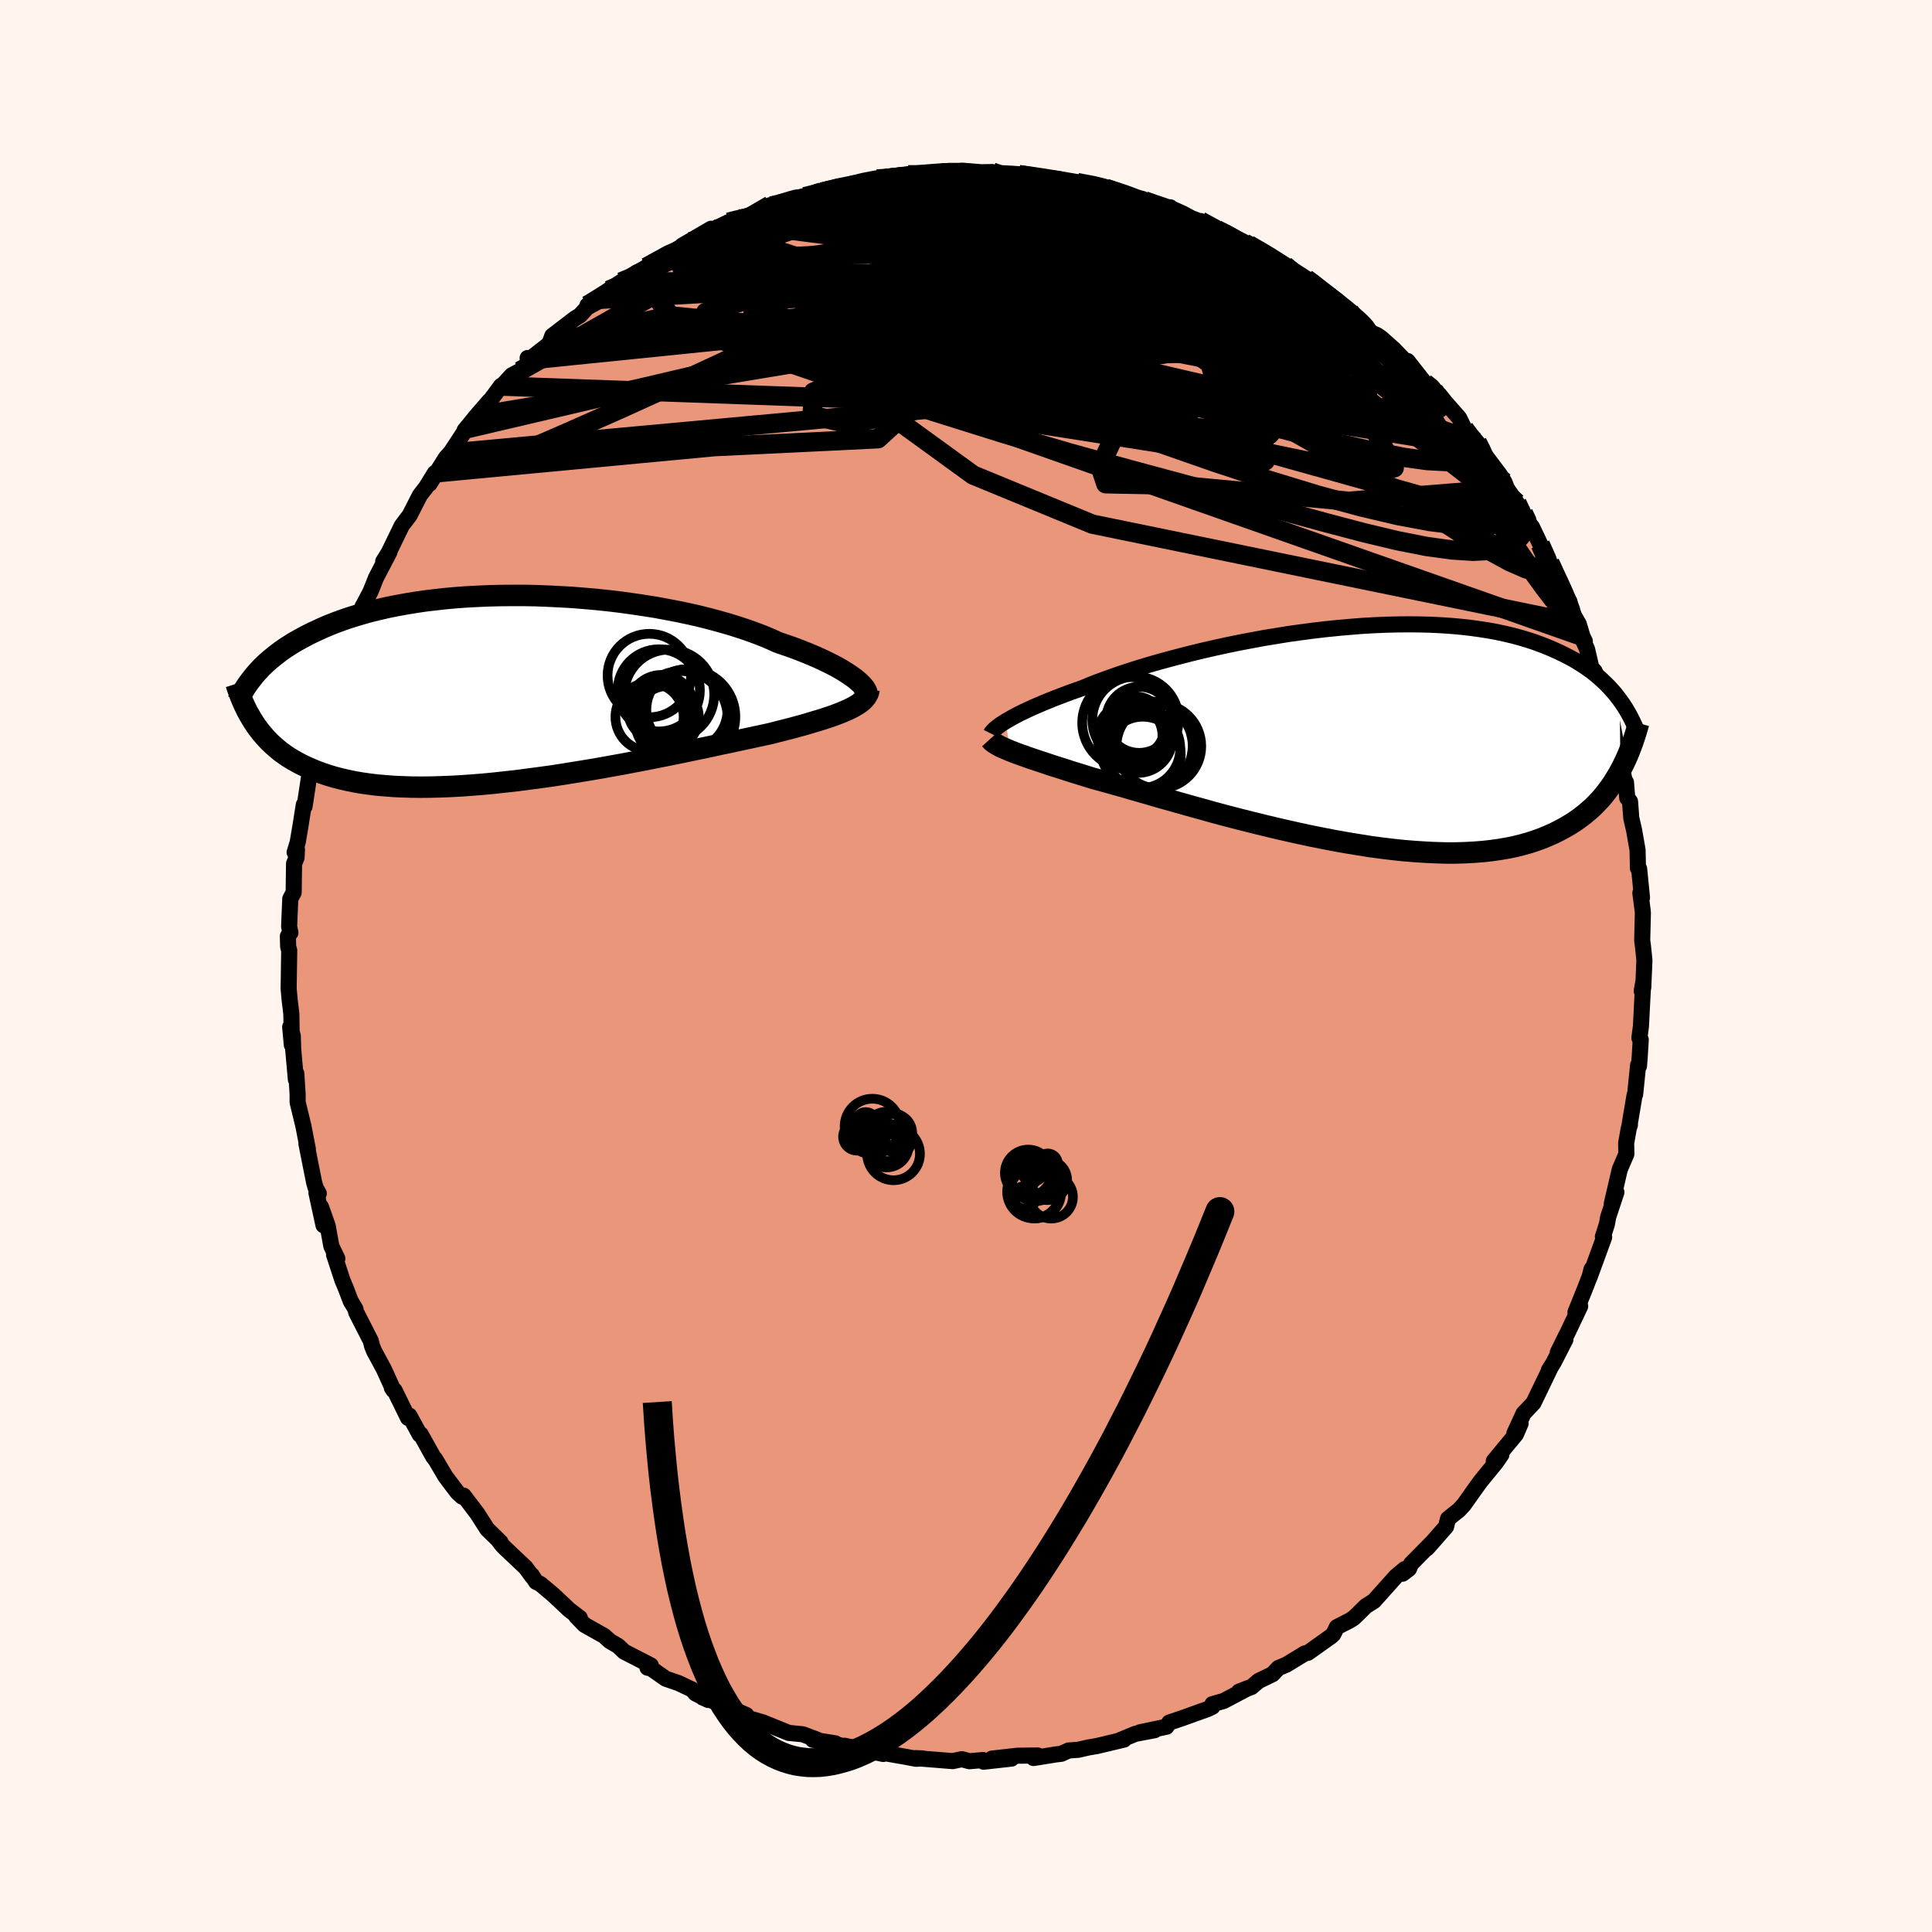 
  <svg viewBox="-100 -100 200 200" xmlns="http://www.w3.org/2000/svg" width="500" height="500" id="face-svg">
    <defs>
      <clipPath id="leftEyeClipPath">
        <polyline points="35.85,-1.04 35.54,-1.26 35.21,-1.49 34.84,-1.73 34.43,-1.98 33.99,-2.23 33.52,-2.48 33.02,-2.73 32.48,-2.99 31.91,-3.25 31.31,-3.51 30.67,-3.77 30.01,-4.03 29.32,-4.29 28.59,-4.54 27.84,-4.8 27.14,-5.12 26.38,-5.44 25.57,-5.75 24.71,-6.06 23.81,-6.36 22.86,-6.66 21.87,-6.94 20.84,-7.22 19.77,-7.49 18.67,-7.74 17.54,-7.98 16.38,-8.2 15.2,-8.42 13.99,-8.61 12.77,-8.79 11.54,-8.96 10.29,-9.11 9.04,-9.24 7.78,-9.35 6.52,-9.45 5.26,-9.52 4.01,-9.58 2.77,-9.63 1.54,-9.65 0.32,-9.65 -0.88,-9.64 -2.07,-9.61 -3.23,-9.56 -4.37,-9.5 -5.48,-9.42 -6.57,-9.32 -7.63,-9.2 -8.66,-9.08 -9.67,-8.93 -10.64,-8.77 -11.57,-8.6 -12.48,-8.42 -13.35,-8.22 -14.19,-8.02 -14.99,-7.8 -15.77,-7.57 -16.51,-7.34 -17.21,-7.1 -17.89,-6.85 -18.53,-6.6 -19.15,-6.34 -19.74,-6.07 -20.3,-5.81 -20.84,-5.54 -21.35,-5.27 -21.84,-5 -22.31,-4.73 -22.75,-4.45 -23.17,-4.18 -23.57,-3.9 -23.95,-3.61 -24.31,-3.33 -24.65,-3.05 -24.98,-2.77 -25.28,-2.49 -25.57,-2.21 -25.83,-1.93 -26.09,-1.65 -26.33,-1.37 -26.42,3.44 -26.18,3.81 -25.92,4.17 -25.64,4.53 -25.35,4.87 -25.05,5.21 -24.73,5.54 -24.38,5.87 -24.02,6.18 -23.65,6.49 -23.25,6.78 -22.83,7.07 -22.39,7.34 -21.93,7.6 -21.44,7.86 -20.94,8.1 -20.41,8.33 -19.86,8.56 -19.28,8.77 -18.68,8.97 -18.05,9.16 -17.39,9.33 -16.7,9.49 -15.97,9.64 -15.22,9.77 -14.44,9.88 -13.62,9.98 -12.77,10.05 -11.89,10.12 -10.98,10.16 -10.04,10.19 -9.06,10.2 -8.06,10.19 -7.03,10.16 -5.97,10.12 -4.89,10.06 -3.78,9.98 -2.64,9.89 -1.49,9.78 -0.32,9.65 0.87,9.52 2.07,9.36 3.28,9.2 4.51,9.03 5.74,8.84 6.97,8.64 8.2,8.44 9.44,8.23 10.66,8.01 11.88,7.79 13.09,7.56 14.28,7.33 15.45,7.1 16.61,6.87 17.74,6.64 18.84,6.41 19.91,6.19 20.95,5.97 21.95,5.75 22.92,5.55 23.84,5.35 24.72,5.16 25.56,4.98 26.35,4.81 27.09,4.65 27.86,4.45 28.61,4.26 29.32,4.08 30.01,3.89 30.67,3.71 31.3,3.52 31.9,3.34 32.47,3.17 33.01,2.99 33.52,2.82 34,2.64 34.44,2.47 34.86,2.29 35.24,2.12 35.58,1.95" />
      </clipPath>
      <clipPath id="rightEyeClipPath">
        <polyline points="-36.12,-1.5 -35.81,-1.68 -35.48,-1.87 -35.11,-2.07 -34.71,-2.28 -34.28,-2.49 -33.81,-2.71 -33.31,-2.94 -32.78,-3.17 -32.22,-3.41 -31.63,-3.65 -31.01,-3.9 -30.35,-4.15 -29.67,-4.41 -28.95,-4.67 -28.21,-4.93 -27.53,-5.21 -26.81,-5.5 -26.03,-5.79 -25.19,-6.09 -24.31,-6.4 -23.37,-6.71 -22.39,-7.02 -21.37,-7.33 -20.3,-7.64 -19.2,-7.94 -18.06,-8.24 -16.89,-8.54 -15.69,-8.83 -14.47,-9.11 -13.23,-9.38 -11.97,-9.64 -10.7,-9.88 -9.42,-10.12 -8.13,-10.33 -6.84,-10.54 -5.54,-10.72 -4.25,-10.89 -2.97,-11.04 -1.7,-11.17 -0.44,-11.28 0.81,-11.38 2.04,-11.45 3.24,-11.5 4.43,-11.53 5.59,-11.54 6.73,-11.53 7.83,-11.5 8.91,-11.45 9.95,-11.38 10.97,-11.29 11.95,-11.18 12.9,-11.05 13.81,-10.91 14.69,-10.75 15.53,-10.57 16.34,-10.38 17.12,-10.17 17.86,-9.95 18.57,-9.72 19.25,-9.47 19.9,-9.22 20.51,-8.96 21.11,-8.69 21.67,-8.42 22.21,-8.14 22.73,-7.86 23.22,-7.56 23.68,-7.27 24.13,-6.96 24.55,-6.66 24.95,-6.34 25.33,-6.02 25.68,-5.7 26.02,-5.38 26.34,-5.05 26.64,-4.72 26.93,-4.39 27.19,-4.06 27.44,-3.73 27.52,3.57 27.26,4.03 26.99,4.48 26.71,4.93 26.4,5.37 26.08,5.8 25.75,6.22 25.39,6.63 25.01,7.03 24.62,7.42 24.2,7.79 23.76,8.16 23.3,8.51 22.82,8.85 22.32,9.17 21.79,9.48 21.24,9.78 20.67,10.07 20.06,10.34 19.44,10.6 18.78,10.84 18.09,11.07 17.37,11.27 16.62,11.46 15.84,11.62 15.02,11.76 14.17,11.88 13.29,11.98 12.38,12.05 11.44,12.1 10.46,12.13 9.45,12.13 8.41,12.1 7.35,12.05 6.25,11.98 5.14,11.89 3.99,11.77 2.83,11.63 1.64,11.47 0.44,11.28 -0.78,11.08 -2.02,10.86 -3.26,10.62 -4.51,10.37 -5.77,10.1 -7.02,9.82 -8.28,9.53 -9.53,9.23 -10.78,8.92 -12.01,8.61 -13.24,8.29 -14.44,7.97 -15.62,7.64 -16.78,7.32 -17.92,7 -19.02,6.69 -20.09,6.39 -21.12,6.09 -22.12,5.8 -23.07,5.53 -23.99,5.26 -24.85,5.02 -25.67,4.79 -26.44,4.58 -27.16,4.38 -27.92,4.14 -28.67,3.91 -29.38,3.69 -30.06,3.47 -30.72,3.26 -31.35,3.06 -31.95,2.86 -32.52,2.67 -33.06,2.49 -33.57,2.32 -34.05,2.15 -34.5,1.99 -34.92,1.84 -35.31,1.69 -35.67,1.55" />
      </clipPath>
      <filter id="fuzzy">
        <feTurbulence id="turbulence" baseFrequency="0.05" numOctaves="3" type="noise" result="noise" />
        <feDisplacementMap in="SourceGraphic" in2="noise" scale="2" />
      </filter>
      <linearGradient id="rainbowGradient" x1="0%" y1="0%" x2="100%" y2="0%">
        <stop offset="0%" style="stop-color: rgb(44, 34, 43); stop-opacity: 1" />
        <stop offset="50%" style="stop-color: rgb(255, 165, 0); stop-opacity: 1" />
        <stop offset="100%" style="stop-color: rgb(128, 128, 128); stop-opacity: 1" />
      </linearGradient>
    </defs>
    <rect x="-100" y="-100" width="100%" height="100%" fill="rgb(255, 245, 238)" />
    <polyline id="faceContour" points="70.11,2.22 69.95,2.59 70.12,1.63 70.04,2.89 69.87,6.23 69.71,7.45 69.85,7.63 69.75,9.26 69.67,10.35 69.58,10.24 69.27,13.29 69.21,13.37 68.69,16.47 68.73,16.45 68.61,16.81 68.34,18.33 68.36,19.47 67.68,21.05 66.85,24.62 67.33,23.42 66.48,25.98 66.35,26.71 65.93,28.03 66.06,28.08 64.53,32.27 64.76,31.38 64.76,31.64 64.09,33.37 63.09,35.85 63.58,35.22 62.32,37.87 61.26,40.01 62.05,38.67 60.83,41.05 60.34,41.84 60.53,41.53 59.24,44.21 58.74,45.24 57.72,46.32 56.77,48.38 57.41,47.36 56.93,48.48 54.64,51.24 55.42,50.59 54.85,51.41 53.29,53.32 52.75,54.06 51.53,55.78 51.04,56.31 49.9,57.22 49.7,58.04 47.73,60.28 48.36,59.57 46.07,61.89 45.85,62.41 45.19,62.91 45.42,62.43 44.5,63.2 42.23,65.74 41.4,66.26 40.25,67.39 40.1,67.52 39.72,67.76 38.39,68.44 38.01,69.2 37.85,69.35 35.39,71.1 35.08,71.16 33.16,72.33 32.34,72.67 31.74,73.31 30.29,74.01 29.55,74.64 28.26,75.12 29.2,74.75 26.66,76.09 25.51,76.41 25.51,76.68 25.02,76.92 22.4,77.86 21.04,78.32 20.75,78.75 18,79.33 19.53,79.11 17.52,79.49 15.8,80.2 16.36,80.08 13.55,80.75 12.71,80.89 11.61,81.14 10.62,81.21 9.87,81.55 9.29,81.62 6.99,81.99 7.43,81.73 5.37,81.75 2.68,82.05 4.71,82.05 1.82,82.37 1.76,82.2 0.35,82.32 -0.43,82.11 -1.38,82.31 -5.22,82 -4.51,82.03 -5.16,82.07 -6.22,81.87 -8.45,81.48 -9.16,81.43 -8.57,81.57 -12.57,80.72 -11.03,81.19 -13.7,80.5 -13.52,80.47 -15.86,80.1 -15.39,80.1 -16.91,79.53 -18.35,79.39 -20.71,78.43 -22.1,78.04 -21,78.31 -23.23,77.66 -22.74,77.54 -25.22,76.44 -27.28,75.71 -26.68,75.98 -28.01,75.3 -28.33,74.91 -29.77,74.23 -31.08,73.78 -32.61,72.71 -32.97,72.64 -32.63,72.4 -35.39,70.98 -36.01,70.39 -36.86,69.89 -37.47,69.34 -39.5,68.2 -40.35,67.32 -39.98,67.48 -41.06,66.66 -42.71,65.11 -44.05,63.98 -44.51,63.75 -44.95,63.06 -44.89,63.22 -45.59,62.27 -47.76,60.22 -48.03,59.94 -48.34,59.53 -48.18,59.65 -49.56,58.3 -50.58,56.7 -52,54.83 -52.15,54.94 -52.63,54.51 -53.87,52.87 -54.93,51.08 -55.15,50.81 -56.45,48.48 -56.55,48.51 -57.62,46.55 -57.76,46.78 -59.15,43.94 -59.44,43.66 -59.27,43.92 -60.26,41.74 -61.28,39.85 -61.49,39.32 -61.62,38.8 -63.12,35.86 -63.22,35.48 -63.7,34.68 -64.17,33.44 -64.55,32.53 -65.42,29.88 -65.08,30.29 -65.7,29 -66.08,26.9 -66.77,24.94 -66.51,26.84 -67.24,23.49 -67,23.55 -67.31,23 -67.48,22.42 -68.28,18.39 -68.13,18.96 -68.59,16.58 -69.19,14.1 -69.19,13.25 -69.33,11.12 -69.37,11.75 -69.65,8.63 -69.69,7.22 -69.96,6.31 -69.79,8.17 -69.84,4.97 -69.91,4.36 -70,3.65 -70.12,2.36 -70.06,-1.61 -70.17,-2 -70.2,-3.09 -69.94,-3.44 -70.07,-4.1 -69.95,-6.96 -69.6,-7.61 -69.56,-10.59 -69.3,-11.22 -69.26,-12.06 -69.5,-11.76 -69.18,-12.82 -68.92,-14.35 -68.55,-16.69 -68.47,-16.52 -68.03,-19.42 -67.52,-21.76 -67.29,-23.16 -67.19,-23.48 -67.39,-22.41 -66.69,-25.35 -66.5,-26.37 -65.97,-27.43 -64.92,-30.43 -64.9,-30.65 -64.86,-30.99 -64.36,-32.31 -63.9,-33.73 -63.33,-34.9 -62.43,-37.29 -62.86,-36.32 -62.43,-37.26 -61.64,-38.77 -61.07,-40.2 -59.69,-42.84 -60.33,-41.88 -59.76,-42.8 -58.41,-45.58 -57.59,-46.66 -56.54,-48.72 -55.9,-49.55 -54.98,-51.04 -55.53,-49.92 -53.84,-52.62 -53.4,-53.1 -53.93,-52.27 -51.74,-55.6 -51.9,-55.46 -50.69,-56.94 -49.36,-58.48 -50.05,-57.48 -48.12,-60.07 -48.05,-60.03 -47.02,-61.15 -46.19,-61.59 -45.06,-62.58 -45.38,-62.94 -45.27,-62.73 -43.12,-64.41 -42.83,-65.23 -40.51,-67.01 -39.96,-67.35 -39.05,-68.35 -39.19,-68.39 -38.13,-69 -37,-69.95 -35.7,-70.82 -34.97,-71.01 -33.99,-71.79 -33.56,-72.01 -33.09,-72.35 -30.09,-74.09 -28.66,-74.96 -29.39,-74.57 -26.39,-76.32 -26.09,-76.2 -27.22,-75.74 -24.58,-77 -24.34,-77.08 -23.55,-77.34 -20.81,-78.23 -20.27,-78.76 -21.08,-78.38 -19.82,-78.63 -15.89,-79.96 -16.7,-79.64 -15.18,-80.23 -14.89,-80.12 -12.93,-80.69 -11.96,-80.77 -10.4,-81.22 -9.2,-81.47 -8.48,-81.4 -6.7,-81.86 -6.25,-81.71 -5.99,-81.91 -5.03,-81.86 -3.45,-81.96 -2.34,-82.26 -1.23,-82.2 -0.39,-82.33 1.59,-82.17 2.71,-82.19 3.44,-81.91 3.93,-81.89 5.47,-81.92 4.75,-81.98 9.59,-81.47 9.1,-81.38 10.05,-81.29 11.19,-81 11.5,-81.1 14.1,-80.67 14.21,-80.5 15.03,-80.45 16.67,-79.76 18.28,-79.4 17.11,-79.58 20.76,-78.44 20.73,-78.34 21.14,-78.54 21.05,-78.28 24.24,-77.07 24.27,-77.12 26.76,-75.8 26.82,-75.86 27.07,-75.6 28.84,-74.82 30.36,-74.08 29.28,-74.67 31.73,-73.3 33.02,-72.52 33.62,-71.76 35.21,-71.14 35.83,-70.82 36.2,-70.11 38.33,-68.96 38.84,-68.38 39.69,-67.78 40.37,-67.05 40.33,-67.1 42.03,-65.53 42.55,-65.31 43.01,-64.99 44.3,-63.84 45.57,-62.52 45.71,-62.63 47.49,-60.36 48.69,-59.45 47.96,-59.95 48.69,-59.41 51.05,-56.74 51.59,-55.62 52.19,-54.85 52.92,-54.21 53.57,-53.03 53.62,-53.03 55.25,-50.87 55.74,-50.09 56,-49.42 57.03,-47.94 57.7,-46.87 58.27,-45.9 58.73,-45.15 58.58,-45.47 59.45,-43.64 60.44,-41.75 61.32,-39.79 61.27,-39.94 62.47,-37.71 62.19,-37.56 63.43,-35.41 63.82,-34.11 64.06,-33.62 63.92,-33.62 64.29,-32.8 64.74,-30.88 65.08,-30.51 66.2,-27.37 66.4,-26.99 66.89,-25.15 67.19,-23.6 67.13,-23.29 67.62,-21.76 68.36,-18.39 68.32,-19.02 68.45,-17.4 68.74,-17.03 68.87,-15.32 69.16,-14.06 69.52,-12.01 69.56,-10.13 69.68,-10.07 69.98,-7.06 69.81,-7.56 70.04,-5.8 70.07,-5.48 70,-2.65 70.08,-2.03 70.23,-0.6 70.11,2.22 69.95,2.59" fill="rgb(233, 150, 122)" stroke="black" stroke-width="1.667" stroke-linejoin="round" filter="url(#fuzzy)" />
    <g transform="translate(40.23 -23.83)">
      <polyline id="rightCountour" points="-36.12,-1.5 -35.81,-1.68 -35.48,-1.87 -35.11,-2.07 -34.71,-2.28 -34.28,-2.49 -33.81,-2.71 -33.31,-2.94 -32.78,-3.17 -32.22,-3.41 -31.63,-3.65 -31.01,-3.9 -30.35,-4.15 -29.67,-4.41 -28.95,-4.67 -28.21,-4.93 -27.53,-5.21 -26.81,-5.5 -26.03,-5.79 -25.19,-6.09 -24.31,-6.4 -23.37,-6.71 -22.39,-7.02 -21.37,-7.33 -20.3,-7.64 -19.2,-7.94 -18.06,-8.24 -16.89,-8.54 -15.69,-8.83 -14.47,-9.11 -13.23,-9.38 -11.97,-9.64 -10.7,-9.88 -9.42,-10.12 -8.13,-10.33 -6.84,-10.54 -5.54,-10.72 -4.25,-10.89 -2.97,-11.04 -1.7,-11.17 -0.44,-11.28 0.81,-11.38 2.04,-11.45 3.24,-11.5 4.43,-11.53 5.59,-11.54 6.73,-11.53 7.83,-11.5 8.91,-11.45 9.95,-11.38 10.97,-11.29 11.95,-11.18 12.9,-11.05 13.81,-10.91 14.69,-10.75 15.53,-10.57 16.34,-10.38 17.12,-10.17 17.86,-9.95 18.57,-9.72 19.25,-9.47 19.9,-9.22 20.51,-8.96 21.11,-8.69 21.67,-8.42 22.21,-8.14 22.73,-7.86 23.22,-7.56 23.68,-7.27 24.13,-6.96 24.55,-6.66 24.95,-6.34 25.33,-6.02 25.68,-5.7 26.02,-5.38 26.34,-5.05 26.64,-4.72 26.93,-4.39 27.19,-4.06 27.44,-3.73 27.52,3.57 27.26,4.03 26.99,4.48 26.71,4.93 26.4,5.37 26.08,5.8 25.75,6.22 25.39,6.63 25.01,7.03 24.62,7.42 24.2,7.79 23.76,8.16 23.3,8.51 22.82,8.85 22.32,9.17 21.79,9.48 21.24,9.78 20.67,10.07 20.06,10.34 19.44,10.6 18.78,10.84 18.09,11.07 17.37,11.27 16.62,11.46 15.84,11.62 15.02,11.76 14.17,11.88 13.29,11.98 12.38,12.05 11.44,12.1 10.46,12.13 9.45,12.13 8.41,12.1 7.35,12.05 6.25,11.98 5.14,11.89 3.99,11.77 2.83,11.63 1.64,11.47 0.44,11.28 -0.78,11.08 -2.02,10.86 -3.26,10.62 -4.51,10.37 -5.77,10.1 -7.02,9.82 -8.28,9.53 -9.53,9.23 -10.78,8.92 -12.01,8.61 -13.24,8.29 -14.44,7.97 -15.62,7.64 -16.78,7.32 -17.92,7 -19.02,6.69 -20.09,6.39 -21.12,6.09 -22.12,5.8 -23.07,5.53 -23.99,5.26 -24.85,5.02 -25.67,4.79 -26.44,4.58 -27.16,4.38 -27.92,4.14 -28.67,3.91 -29.38,3.69 -30.06,3.47 -30.72,3.26 -31.35,3.06 -31.95,2.86 -32.52,2.67 -33.06,2.49 -33.57,2.32 -34.05,2.15 -34.5,1.99 -34.92,1.84 -35.31,1.69 -35.67,1.55" fill="white" stroke="white" stroke-width="0" stroke-linejoin="round" filter="url(#fuzzy)" />
    </g>
    <g transform="translate(-47.34 -28.71)">
      <polyline id="leftCountour" points="35.85,-1.04 35.54,-1.26 35.21,-1.49 34.84,-1.73 34.43,-1.98 33.99,-2.23 33.52,-2.48 33.02,-2.73 32.48,-2.99 31.91,-3.25 31.31,-3.51 30.67,-3.77 30.01,-4.03 29.32,-4.29 28.59,-4.54 27.84,-4.8 27.14,-5.12 26.38,-5.44 25.57,-5.75 24.71,-6.06 23.81,-6.36 22.86,-6.66 21.87,-6.94 20.84,-7.22 19.77,-7.49 18.67,-7.74 17.54,-7.98 16.38,-8.2 15.2,-8.42 13.99,-8.61 12.77,-8.79 11.54,-8.96 10.29,-9.11 9.04,-9.24 7.78,-9.35 6.52,-9.45 5.26,-9.52 4.01,-9.58 2.77,-9.63 1.54,-9.65 0.32,-9.65 -0.88,-9.64 -2.07,-9.61 -3.23,-9.56 -4.37,-9.5 -5.48,-9.42 -6.57,-9.32 -7.63,-9.2 -8.66,-9.08 -9.67,-8.93 -10.64,-8.77 -11.57,-8.6 -12.48,-8.42 -13.35,-8.22 -14.19,-8.02 -14.99,-7.8 -15.77,-7.57 -16.51,-7.34 -17.21,-7.1 -17.89,-6.85 -18.53,-6.6 -19.15,-6.34 -19.74,-6.07 -20.3,-5.81 -20.84,-5.54 -21.35,-5.27 -21.84,-5 -22.31,-4.73 -22.75,-4.45 -23.17,-4.18 -23.57,-3.9 -23.95,-3.61 -24.31,-3.33 -24.65,-3.05 -24.98,-2.77 -25.28,-2.49 -25.57,-2.21 -25.83,-1.93 -26.09,-1.65 -26.33,-1.37 -26.42,3.44 -26.18,3.81 -25.92,4.17 -25.64,4.53 -25.35,4.87 -25.05,5.21 -24.73,5.54 -24.38,5.87 -24.02,6.18 -23.65,6.49 -23.25,6.78 -22.83,7.07 -22.39,7.34 -21.93,7.6 -21.44,7.86 -20.94,8.1 -20.41,8.33 -19.86,8.56 -19.28,8.77 -18.68,8.97 -18.05,9.16 -17.39,9.33 -16.7,9.49 -15.97,9.64 -15.22,9.77 -14.44,9.88 -13.62,9.98 -12.77,10.05 -11.89,10.12 -10.98,10.16 -10.04,10.19 -9.06,10.2 -8.06,10.19 -7.03,10.16 -5.97,10.12 -4.89,10.06 -3.78,9.98 -2.64,9.89 -1.49,9.78 -0.32,9.65 0.87,9.52 2.07,9.36 3.28,9.2 4.51,9.03 5.74,8.84 6.97,8.64 8.2,8.44 9.44,8.23 10.66,8.01 11.88,7.79 13.09,7.56 14.28,7.33 15.45,7.1 16.61,6.87 17.74,6.64 18.84,6.41 19.91,6.19 20.95,5.97 21.95,5.75 22.92,5.55 23.84,5.35 24.72,5.16 25.56,4.98 26.35,4.81 27.09,4.65 27.86,4.45 28.61,4.26 29.32,4.08 30.01,3.89 30.67,3.71 31.3,3.52 31.9,3.34 32.47,3.17 33.01,2.99 33.52,2.82 34,2.64 34.44,2.47 34.86,2.29 35.24,2.12 35.58,1.95" fill="white" stroke="white" stroke-width="0" stroke-linejoin="round" filter="url(#fuzzy)" />
    </g>
    <g transform="translate(40.23 -23.83)">
      <polyline id="rightUpper" points="-37.64,-0.23 -37.6,-0.31 -37.53,-0.4 -37.44,-0.5 -37.34,-0.61 -37.2,-0.74 -37.04,-0.87 -36.85,-1.01 -36.64,-1.17 -36.39,-1.33 -36.12,-1.5 -35.81,-1.68 -35.48,-1.87 -35.11,-2.07 -34.71,-2.28 -34.28,-2.49 -33.81,-2.71 -33.31,-2.94 -32.78,-3.17 -32.22,-3.41 -31.63,-3.65 -31.01,-3.9 -30.35,-4.15 -29.67,-4.41 -28.95,-4.67 -28.21,-4.93 -27.53,-5.21 -26.81,-5.5 -26.03,-5.79 -25.19,-6.09 -24.31,-6.4 -23.37,-6.71 -22.39,-7.02 -21.37,-7.33 -20.3,-7.64 -19.2,-7.94 -18.06,-8.24 -16.89,-8.54 -15.69,-8.83 -14.47,-9.11 -13.23,-9.38 -11.97,-9.64 -10.7,-9.88 -9.42,-10.12 -8.13,-10.33 -6.84,-10.54 -5.54,-10.72 -4.25,-10.89 -2.97,-11.04 -1.7,-11.17 -0.44,-11.28 0.81,-11.38 2.04,-11.45 3.24,-11.5 4.43,-11.53 5.59,-11.54 6.73,-11.53 7.83,-11.5 8.91,-11.45 9.95,-11.38 10.97,-11.29 11.95,-11.18 12.9,-11.05 13.81,-10.91 14.69,-10.75 15.53,-10.57 16.34,-10.38 17.12,-10.17 17.86,-9.95 18.57,-9.72 19.25,-9.47 19.9,-9.22 20.51,-8.96 21.11,-8.69 21.67,-8.42 22.21,-8.14 22.73,-7.86 23.22,-7.56 23.68,-7.27 24.13,-6.96 24.55,-6.66 24.95,-6.34 25.33,-6.02 25.68,-5.7 26.02,-5.38 26.34,-5.05 26.64,-4.72 26.93,-4.39 27.19,-4.06 27.44,-3.73 27.68,-3.4 27.9,-3.07 28.11,-2.74 28.3,-2.41 28.48,-2.09 28.65,-1.76 28.81,-1.44 28.96,-1.12 29.1,-0.8 29.22,-0.48" fill="none" stroke="black" stroke-width="1.667" stroke-linejoin="round" filter="url(#fuzzy)" />
      <polyline id="rightLower" points="-37.74,0.34 -37.64,0.45 -37.53,0.57 -37.39,0.68 -37.22,0.8 -37.03,0.92 -36.81,1.04 -36.57,1.16 -36.3,1.28 -36,1.41 -35.67,1.55 -35.31,1.69 -34.92,1.84 -34.5,1.99 -34.05,2.15 -33.57,2.32 -33.06,2.49 -32.52,2.67 -31.95,2.86 -31.35,3.06 -30.72,3.26 -30.06,3.47 -29.38,3.69 -28.67,3.91 -27.92,4.14 -27.16,4.38 -26.44,4.58 -25.67,4.79 -24.85,5.02 -23.99,5.26 -23.07,5.53 -22.12,5.8 -21.12,6.09 -20.09,6.39 -19.02,6.69 -17.92,7 -16.78,7.32 -15.62,7.64 -14.44,7.97 -13.24,8.29 -12.01,8.61 -10.78,8.92 -9.53,9.23 -8.28,9.53 -7.02,9.82 -5.77,10.1 -4.51,10.37 -3.26,10.62 -2.02,10.86 -0.78,11.08 0.44,11.28 1.64,11.47 2.83,11.63 3.99,11.77 5.14,11.89 6.25,11.98 7.35,12.05 8.41,12.1 9.45,12.13 10.46,12.13 11.44,12.1 12.38,12.05 13.29,11.98 14.17,11.88 15.02,11.76 15.84,11.62 16.62,11.46 17.37,11.27 18.09,11.07 18.78,10.84 19.44,10.6 20.06,10.34 20.67,10.07 21.24,9.78 21.79,9.48 22.32,9.17 22.82,8.85 23.3,8.51 23.76,8.16 24.2,7.79 24.62,7.42 25.01,7.03 25.39,6.63 25.75,6.22 26.08,5.8 26.4,5.37 26.71,4.93 26.99,4.48 27.26,4.03 27.52,3.57 27.76,3.1 27.99,2.63 28.21,2.15 28.41,1.67 28.6,1.18 28.78,0.69 28.95,0.19 29.11,-0.31 29.26,-0.81 29.4,-1.31" fill="none" stroke="black" stroke-width="2.222" stroke-linejoin="round" filter="url(#fuzzy)" />
      <circle r="4.126" cx="-22.175" cy="1.3" stroke="black" fill="none" stroke-width="1.0" filter="url(#fuzzy)" clip-path="url(#rightEyeClipPath)" /><circle r="3.372" cx="-23.265" cy="-0" stroke="black" fill="none" stroke-width="1.0" filter="url(#fuzzy)" clip-path="url(#rightEyeClipPath)" /><circle r="3.572" cx="-22.44" cy="0.275" stroke="black" fill="none" stroke-width="1.0" filter="url(#fuzzy)" clip-path="url(#rightEyeClipPath)" /><circle r="4.628" cx="-21.395" cy="1.045" stroke="black" fill="none" stroke-width="1.0" filter="url(#fuzzy)" clip-path="url(#rightEyeClipPath)" /><circle r="3.926" cx="-21.925" cy="1.95" stroke="black" fill="none" stroke-width="1.0" filter="url(#fuzzy)" clip-path="url(#rightEyeClipPath)" /><circle r="4.472" cx="-22.685" cy="-1.66" stroke="black" fill="none" stroke-width="1.0" filter="url(#fuzzy)" clip-path="url(#rightEyeClipPath)" /><circle r="4.388" cx="-20.265" cy="1.07" stroke="black" fill="none" stroke-width="1.0" filter="url(#fuzzy)" clip-path="url(#rightEyeClipPath)" /><circle r="4.744" cx="-23.455" cy="-1.345" stroke="black" fill="none" stroke-width="1.0" filter="url(#fuzzy)" clip-path="url(#rightEyeClipPath)" /><circle r="3.156" cx="-22.81" cy="-0.94" stroke="black" fill="none" stroke-width="1.0" filter="url(#fuzzy)" clip-path="url(#rightEyeClipPath)" /><circle r="3.42" cx="-22.3" cy="-1.655" stroke="black" fill="none" stroke-width="1.0" filter="url(#fuzzy)" clip-path="url(#rightEyeClipPath)" />
      </g>
    <g transform="translate(-47.34 -28.71)">
      <polyline id="leftUpper" points="37.09,0.64 37.1,0.53 37.08,0.41 37.04,0.28 36.96,0.12 36.86,-0.04 36.72,-0.22 36.55,-0.41 36.35,-0.61 36.11,-0.82 35.85,-1.04 35.54,-1.26 35.21,-1.49 34.84,-1.73 34.43,-1.98 33.99,-2.23 33.52,-2.48 33.02,-2.73 32.48,-2.99 31.91,-3.25 31.31,-3.51 30.67,-3.77 30.01,-4.03 29.32,-4.29 28.59,-4.54 27.84,-4.8 27.14,-5.12 26.38,-5.44 25.57,-5.75 24.71,-6.06 23.81,-6.36 22.86,-6.66 21.87,-6.94 20.84,-7.22 19.77,-7.49 18.67,-7.74 17.54,-7.98 16.38,-8.2 15.2,-8.42 13.99,-8.61 12.77,-8.79 11.54,-8.96 10.29,-9.11 9.04,-9.24 7.78,-9.35 6.52,-9.45 5.26,-9.52 4.01,-9.58 2.77,-9.63 1.54,-9.65 0.32,-9.65 -0.88,-9.64 -2.07,-9.61 -3.23,-9.56 -4.37,-9.5 -5.48,-9.42 -6.57,-9.32 -7.63,-9.2 -8.66,-9.08 -9.67,-8.93 -10.64,-8.77 -11.57,-8.6 -12.48,-8.42 -13.35,-8.22 -14.19,-8.02 -14.99,-7.8 -15.77,-7.57 -16.51,-7.34 -17.21,-7.1 -17.89,-6.85 -18.53,-6.6 -19.15,-6.34 -19.74,-6.07 -20.3,-5.81 -20.84,-5.54 -21.35,-5.27 -21.84,-5 -22.31,-4.73 -22.75,-4.45 -23.17,-4.18 -23.57,-3.9 -23.95,-3.61 -24.31,-3.33 -24.65,-3.05 -24.98,-2.77 -25.28,-2.49 -25.57,-2.21 -25.83,-1.93 -26.09,-1.65 -26.33,-1.37 -26.55,-1.09 -26.76,-0.82 -26.96,-0.55 -27.15,-0.28 -27.32,-0.02 -27.48,0.25 -27.63,0.5 -27.77,0.76 -27.91,1.01 -28.03,1.27" fill="none" stroke="black" stroke-width="2.222" stroke-linejoin="round" filter="url(#fuzzy)" />
      <polyline id="leftLower" points="37.31,0.04 37.27,0.26 37.21,0.47 37.11,0.67 36.99,0.86 36.83,1.05 36.65,1.24 36.43,1.42 36.18,1.6 35.9,1.77 35.58,1.95 35.24,2.12 34.86,2.29 34.44,2.47 34,2.64 33.52,2.82 33.01,2.99 32.47,3.17 31.9,3.34 31.3,3.52 30.67,3.71 30.01,3.89 29.32,4.08 28.61,4.26 27.86,4.45 27.09,4.65 26.35,4.81 25.56,4.98 24.72,5.16 23.84,5.35 22.92,5.55 21.95,5.75 20.95,5.97 19.91,6.19 18.84,6.41 17.74,6.64 16.61,6.87 15.45,7.1 14.28,7.33 13.09,7.56 11.88,7.79 10.66,8.01 9.44,8.23 8.2,8.44 6.97,8.64 5.74,8.84 4.51,9.03 3.28,9.2 2.07,9.36 0.87,9.52 -0.32,9.65 -1.49,9.78 -2.64,9.89 -3.78,9.98 -4.89,10.06 -5.97,10.12 -7.03,10.16 -8.06,10.19 -9.06,10.2 -10.04,10.19 -10.98,10.16 -11.89,10.12 -12.77,10.05 -13.62,9.98 -14.44,9.88 -15.22,9.77 -15.97,9.64 -16.7,9.49 -17.39,9.33 -18.05,9.16 -18.68,8.97 -19.28,8.77 -19.86,8.56 -20.41,8.33 -20.94,8.1 -21.44,7.86 -21.93,7.6 -22.39,7.34 -22.83,7.07 -23.25,6.78 -23.65,6.49 -24.02,6.18 -24.38,5.87 -24.73,5.54 -25.05,5.21 -25.35,4.87 -25.64,4.53 -25.92,4.17 -26.18,3.81 -26.42,3.44 -26.65,3.07 -26.87,2.69 -27.08,2.31 -27.27,1.92 -27.46,1.52 -27.63,1.13 -27.79,0.72 -27.94,0.32 -28.09,-0.09 -28.22,-0.5" fill="none" stroke="black" stroke-width="2.222" stroke-linejoin="round" filter="url(#fuzzy)" />
      <circle r="4.66" cx="16.615" cy="0.616" stroke="black" fill="none" stroke-width="1.0" filter="url(#fuzzy)" clip-path="url(#leftEyeClipPath)" /><circle r="3.532" cx="14.58" cy="2.926" stroke="black" fill="none" stroke-width="1.0" filter="url(#fuzzy)" clip-path="url(#leftEyeClipPath)" /><circle r="3.364" cx="15.8" cy="1.941" stroke="black" fill="none" stroke-width="1.0" filter="url(#fuzzy)" clip-path="url(#leftEyeClipPath)" /><circle r="3.248" cx="16.435" cy="2.976" stroke="black" fill="none" stroke-width="1.0" filter="url(#fuzzy)" clip-path="url(#leftEyeClipPath)" /><circle r="4.254" cx="15.54" cy="0.176" stroke="black" fill="none" stroke-width="1.0" filter="url(#fuzzy)" clip-path="url(#leftEyeClipPath)" /><circle r="4.912" cx="18.55" cy="2.901" stroke="black" fill="none" stroke-width="1.0" filter="url(#fuzzy)" clip-path="url(#leftEyeClipPath)" /><circle r="4.82" cx="17.84" cy="3.001" stroke="black" fill="none" stroke-width="1.0" filter="url(#fuzzy)" clip-path="url(#leftEyeClipPath)" /><circle r="4.32" cx="14.555" cy="-1.359" stroke="black" fill="none" stroke-width="1.0" filter="url(#fuzzy)" clip-path="url(#leftEyeClipPath)" /><circle r="3.056" cx="15.395" cy="2.221" stroke="black" fill="none" stroke-width="1.0" filter="url(#fuzzy)" clip-path="url(#leftEyeClipPath)" /><circle r="4.202" cx="18.45" cy="2.196" stroke="black" fill="none" stroke-width="1.0" filter="url(#fuzzy)" clip-path="url(#leftEyeClipPath)" />
    </g>
    <g id="hairs">
      <polyline points="20.73,-78.34 21.08,-78.32 21.64,-77.99 22.22,-77.53 22.54,-77.06 22.43,-76.63 21.87,-76.26 20.87,-75.93 19.44,-75.62 17.57,-75.33 15.25,-75.03 12.45,-74.73 9.17,-74.44 5.36,-74.19 0.98,-74 -4.04,-73.85 -9.76,-73.7 -16.28,-73.52 -23.83,-73.17" fill="none" stroke="rgb(0, 0, 0)" stroke-width="2" stroke-linejoin="round" filter="url(#fuzzy)" /><polyline points="2.71,-82.19 3.31,-81.98 3.83,-81.81 4.33,-81.56 4.77,-81.21 5.02,-80.74 4.97,-80.16 4.58,-79.49 3.82,-78.71 2.73,-77.81 1.29,-76.78 -0.51,-75.59 -2.69,-74.25 -5.28,-72.73 -8.29,-71.05 -11.75,-69.18 -15.68,-67.15 -20.07,-64.97 -24.93,-62.64 -30.25,-60.17 -36.02,-57.55 -42.25,-54.8 -49.04,-51.88" fill="none" stroke="rgb(0, 0, 0)" stroke-width="2" stroke-linejoin="round" filter="url(#fuzzy)" /><polyline points="-11.96,-80.77 -10.61,-81.11 -9.47,-81.33 -8.47,-81.49 -7.62,-81.6 -6.93,-81.68 -6.35,-81.72 -5.86,-81.73 -5.46,-81.7 -5.2,-81.64 -5.12,-81.51 -5.27,-81.32 -5.68,-81.06 -6.4,-80.73 -7.47,-80.33 -8.89,-79.87 -10.66,-79.33 -12.74,-78.74 -15.13,-78.09 -17.87,-77.39 -21.12,-76.6 -24.94,-75.68" fill="none" stroke="rgb(0, 0, 0)" stroke-width="2" stroke-linejoin="round" filter="url(#fuzzy)" /><polyline points="59.45,-43.64 60.13,-42.11 60.27,-41.2 59.94,-40.8 59.18,-40.78 57.96,-41.12 56.25,-41.87 54,-43.1 51.17,-44.83 47.74,-47.04 43.76,-49.68 39.23,-52.73 34.13,-56.21 28.39,-60.17 21.9,-64.71 14.58,-69.89 6.48,-75.72" fill="none" stroke="rgb(0, 0, 0)" stroke-width="2" stroke-linejoin="round" filter="url(#fuzzy)" /><polyline points="-26.09,-76.2 -25.95,-76.2 -24.65,-76.48 -22.88,-76.73 -20.82,-76.9 -18.55,-76.99 -16.11,-77.01 -13.49,-76.96 -10.68,-76.86 -7.7,-76.72 -4.58,-76.53 -1.37,-76.29 1.92,-76 5.28,-75.67 8.69,-75.31 12.1,-74.94 15.46,-74.56 18.71,-74.19 21.83,-73.83 24.8,-73.47 27.63,-73.1 30.32,-72.75" fill="none" stroke="rgb(0, 0, 0)" stroke-width="2" stroke-linejoin="round" filter="url(#fuzzy)" /><polyline points="52.19,-54.85 52.67,-54.2 52.78,-53.61 52.58,-53.07 52.02,-52.63 51.06,-52.33 49.65,-52.22 47.75,-52.32 45.35,-52.65 42.41,-53.23 38.92,-54.02 34.89,-55.02 30.33,-56.19 25.19,-57.54 19.45,-59.11 13.08,-60.97 6.08,-63.15 -1.5,-65.69 -9.66,-68.58 -18.64,-71.7" fill="none" stroke="rgb(0, 0, 0)" stroke-width="2" stroke-linejoin="round" filter="url(#fuzzy)" /><polyline points="-16.7,-79.64 -15.38,-79.96 -13.86,-80.06 -11.99,-80.06 -9.86,-79.97 -7.53,-79.78 -5.07,-79.5 -2.51,-79.12 0.11,-78.67 2.8,-78.15 5.56,-77.59 8.4,-76.99 11.32,-76.36 14.32,-75.7 17.35,-75.01 20.39,-74.3 23.39,-73.56 26.28,-72.84 29,-72.16 31.45,-71.58 33.63,-71.15" fill="none" stroke="rgb(0, 0, 0)" stroke-width="2" stroke-linejoin="round" filter="url(#fuzzy)" /><polyline points="26.76,-75.8 26.96,-75.72 27.47,-75.44 28.07,-75.09 28.58,-74.75 28.96,-74.41 29.18,-74.07 29.21,-73.75 29,-73.49 28.49,-73.3 27.66,-73.2 26.49,-73.18 24.97,-73.26 23.07,-73.45 20.79,-73.76 18.11,-74.19 15.01,-74.74 11.44,-75.4 7.39,-76.17 2.8,-77.04 -2.36,-77.99 -8.18,-79.03" fill="none" stroke="rgb(0, 0, 0)" stroke-width="2" stroke-linejoin="round" filter="url(#fuzzy)" /><polyline points="-33.09,-72.35 -30.74,-73.64 -28.99,-74.39 -27.34,-74.9 -25.61,-75.29 -23.75,-75.58 -21.73,-75.83 -19.52,-76.06 -17.1,-76.29 -14.53,-76.52 -11.86,-76.74 -9.12,-76.95 -6.33,-77.14 -3.51,-77.32 -0.66,-77.47 2.17,-77.61 4.96,-77.72 7.65,-77.83 10.21,-77.95 12.59,-78.11 14.73,-78.3 16.67,-78.49 18.59,-78.57" fill="none" stroke="rgb(0, 0, 0)" stroke-width="2" stroke-linejoin="round" filter="url(#fuzzy)" /><polyline points="35.21,-71.14 35.83,-70.68 36.62,-70.05 37.42,-69.42 38.07,-68.86 38.54,-68.41 38.84,-68.05 38.98,-67.77 38.99,-67.56 38.85,-67.42 38.54,-67.35 38.04,-67.37 37.31,-67.48 36.33,-67.71 35.05,-68.07 33.46,-68.6 31.55,-69.29 29.28,-70.15 26.65,-71.18 23.6,-72.4 20.1,-73.85 16.19,-75.54 11.96,-77.48 7.47,-79.67" fill="none" stroke="rgb(0, 0, 0)" stroke-width="2" stroke-linejoin="round" filter="url(#fuzzy)" /><polyline points="-35.7,-70.82 -34.83,-71.18 -33.68,-71.71 -32.19,-72.37 -30.34,-73.16 -28.25,-74.02 -26.05,-74.88 -23.86,-75.69 -21.73,-76.43 -19.67,-77.11 -17.64,-77.74 -15.62,-78.35 -13.61,-78.95 -11.67,-79.54 -9.88,-80.12 -8.33,-80.64 -7.04,-81.08 -6,-81.43 -5.22,-81.69" fill="none" stroke="rgb(0, 0, 0)" stroke-width="2" stroke-linejoin="round" filter="url(#fuzzy)" /><polyline points="5.47,-81.92 6.28,-81.79 7.96,-81.49 9.54,-81.15 11,-80.79 12.47,-80.39 14,-79.96 15.57,-79.49 17.15,-78.99 18.69,-78.48 20.18,-77.98 21.56,-77.49 22.83,-77.04 23.95,-76.66 24.89,-76.34 25.65,-76.1 26.24,-75.92 26.67,-75.79 26.92,-75.72 26.92,-75.74 26.65,-75.89 25.96,-76.24" fill="none" stroke="rgb(0, 0, 0)" stroke-width="2" stroke-linejoin="round" filter="url(#fuzzy)" /><polyline points="-15.89,-79.96 -15.85,-79.88 -14.87,-79.97 -13.38,-80.09 -11.56,-80.19 -9.53,-80.27 -7.39,-80.31 -5.21,-80.32 -3.03,-80.28 -0.86,-80.2 1.27,-80.09 3.39,-79.96 5.49,-79.82 7.56,-79.69 9.54,-79.58 11.4,-79.5 13.1,-79.43 14.62,-79.37 16.01,-79.28 17.21,-79.16 17.92,-79.14" fill="none" stroke="rgb(0, 0, 0)" stroke-width="2" stroke-linejoin="round" filter="url(#fuzzy)" /><polyline points="11.5,-81.1 13.19,-80.78 14.15,-80.54 14.9,-80.3 15.52,-80.06 15.93,-79.82 16.09,-79.62 15.96,-79.45 15.5,-79.34 14.7,-79.26 13.58,-79.2 12.13,-79.17 10.3,-79.18 7.99,-79.24 5.1,-79.38 1.58,-79.6 -2.61,-79.88 -7.45,-80.2" fill="none" stroke="rgb(0, 0, 0)" stroke-width="2" stroke-linejoin="round" filter="url(#fuzzy)" /><polyline points="14.21,-80.5 15.29,-80.24 16.57,-79.81 17.84,-79.33 19.12,-78.82 20.4,-78.31 21.67,-77.79 22.93,-77.26 24.19,-76.72 25.44,-76.17 26.63,-75.64 27.7,-75.15 28.59,-74.75 29.28,-74.44 29.76,-74.24 30.03,-74.13 30.09,-74.12 29.95,-74.2 29.58,-74.37 28.95,-74.67 28.04,-75.13 26.69,-75.83" fill="none" stroke="rgb(0, 0, 0)" stroke-width="2" stroke-linejoin="round" filter="url(#fuzzy)" /><polyline points="24.27,-77.12 25.77,-76.3 26.37,-75.9 26.62,-75.6 26.63,-75.32 26.35,-75.07 25.74,-74.84 24.77,-74.62 23.38,-74.43 21.51,-74.31 19.12,-74.27 16.17,-74.32 12.6,-74.47 8.39,-74.7 3.49,-75.03 -2.03,-75.51 -8.15,-76.15 -15.06,-76.85" fill="none" stroke="rgb(0, 0, 0)" stroke-width="2" stroke-linejoin="round" filter="url(#fuzzy)" /><polyline points="3.44,-81.91 4.2,-81.88 5.31,-81.81 6.71,-81.66 8.21,-81.45 9.63,-81.23 10.88,-81.03 11.96,-80.85 12.89,-80.7 13.63,-80.58 14.16,-80.49 14.42,-80.44 14.35,-80.43 13.93,-80.47 13.15,-80.58 12.07,-80.77 10.78,-81.06" fill="none" stroke="rgb(0, 0, 0)" stroke-width="2" stroke-linejoin="round" filter="url(#fuzzy)" /><polyline points="-39.19,-68.39 -38.06,-69.09 -36.78,-69.89 -35.44,-70.65 -34.07,-71.37 -32.63,-72.1 -31.1,-72.88 -29.46,-73.7 -27.76,-74.54 -26.08,-75.37 -24.48,-76.13 -23.03,-76.8 -21.74,-77.39 -20.62,-77.89 -19.66,-78.32 -18.86,-78.68 -18.22,-78.98 -17.76,-79.22 -17.54,-79.36 -17.62,-79.37 -18.12,-79.23 -19.29,-78.87" fill="none" stroke="rgb(0, 0, 0)" stroke-width="2" stroke-linejoin="round" filter="url(#fuzzy)" /><polyline points="52.92,-54.21 53.33,-53.41 53.59,-52.81 53.64,-52.31 53.38,-52.03 52.75,-52.04 51.71,-52.36 50.24,-53.04 48.29,-54.1 45.84,-55.53 42.89,-57.32 39.44,-59.43 35.46,-61.9 30.91,-64.8 25.68,-68.23 19.6,-72.24 12.56,-76.85" fill="none" stroke="rgb(0, 0, 0)" stroke-width="2" stroke-linejoin="round" filter="url(#fuzzy)" /><polyline points="-19.82,-78.63 -17.3,-79.4 -15.66,-79.7 -13.96,-79.87 -11.96,-80 -9.68,-80.12 -7.21,-80.24 -4.64,-80.34 -2.04,-80.4 0.52,-80.43 3.01,-80.42 5.37,-80.39 7.57,-80.37 9.6,-80.37 11.43,-80.41 12.94,-80.5" fill="none" stroke="rgb(0, 0, 0)" stroke-width="2" stroke-linejoin="round" filter="url(#fuzzy)" /><polyline points="-20.27,-78.76 -20.14,-78.68 -18.85,-78.98 -17.27,-79.38 -15.76,-79.76 -14.32,-80.09 -12.9,-80.39 -11.48,-80.68 -10.09,-80.96 -8.81,-81.21 -7.69,-81.43 -6.79,-81.6 -6.12,-81.73 -5.7,-81.81 -5.52,-81.84 -5.54,-81.85 -5.78,-81.82 -6.3,-81.76 -7.2,-81.64 -8.57,-81.47" fill="none" stroke="rgb(0, 0, 0)" stroke-width="2" stroke-linejoin="round" filter="url(#fuzzy)" /><polyline points="-20.27,-78.76 -20.07,-78.65 -18.55,-78.88 -16.59,-79.17 -14.55,-79.41 -12.45,-79.57 -10.21,-79.68 -7.83,-79.77 -5.34,-79.83 -2.81,-79.87 -0.3,-79.9 2.11,-79.92 4.41,-79.93 6.58,-79.91 8.65,-79.87 10.63,-79.82 12.46,-79.78 14.11,-79.78 15.59,-79.78" fill="none" stroke="rgb(0, 0, 0)" stroke-width="2" stroke-linejoin="round" filter="url(#fuzzy)" /><polyline points="-14.89,-80.12 -13.19,-80.51 -11.55,-80.77 -9.84,-80.96 -8.08,-81.1 -6.3,-81.19 -4.51,-81.24 -2.75,-81.26 -1,-81.26 0.74,-81.26 2.45,-81.27 4.08,-81.28 5.6,-81.3 6.92,-81.32 8,-81.32 8.77,-81.31 9.2,-81.31 9.3,-81.33" fill="none" stroke="rgb(0, 0, 0)" stroke-width="2" stroke-linejoin="round" filter="url(#fuzzy)" /><polyline points="26.76,-75.8 26.95,-75.72 27.45,-75.44 28.03,-75.1 28.52,-74.75 28.85,-74.41 29.02,-74.07 28.98,-73.76 28.69,-73.49 28.11,-73.29 27.2,-73.17 25.97,-73.14 24.38,-73.21 22.41,-73.38 20.02,-73.66 17.18,-74.05 13.86,-74.55 10.06,-75.15 5.75,-75.85 0.92,-76.64 -4.4,-77.54 -10.21,-78.57" fill="none" stroke="rgb(0, 0, 0)" stroke-width="2" stroke-linejoin="round" filter="url(#fuzzy)" /><polyline points="40.37,-67.05 40.68,-66.75 41.08,-66.31 41.2,-66.02 40.98,-65.88 40.39,-65.89 39.38,-66.07 37.86,-66.47 35.75,-67.17 32.96,-68.21 29.45,-69.61 25.29,-71.33 20.51,-73.37 15.07,-75.78 8.82,-78.72" fill="none" stroke="rgb(0, 0, 0)" stroke-width="2" stroke-linejoin="round" filter="url(#fuzzy)" /><polyline points="33.02,-72.52 33.91,-71.78 35.05,-70.97 36.29,-70.01 37.62,-68.91 39,-67.73 40.36,-66.52 41.67,-65.33 42.91,-64.18 44.08,-63.1 45.19,-62.08 46.23,-61.14 47.17,-60.3 47.95,-59.63 48.5,-59.2 48.73,-59.08 48.65,-59.28 48.45,-59.56" fill="none" stroke="rgb(0, 0, 0)" stroke-width="2" stroke-linejoin="round" filter="url(#fuzzy)" /><polyline points="18.28,-79.4 18.46,-79.22 19.44,-78.87 20.31,-78.58 21.05,-78.32 21.74,-78.03 22.4,-77.73 22.94,-77.44 23.26,-77.21 23.32,-77.05 23.07,-76.99 22.52,-77.02 21.63,-77.14 20.39,-77.34 18.79,-77.64 16.82,-78.02 14.49,-78.53 11.75,-79.19 8.5,-80.05 4.54,-81.09" fill="none" stroke="rgb(0, 0, 0)" stroke-width="2" stroke-linejoin="round" filter="url(#fuzzy)" /><polyline points="-14.89,-80.12 -13.25,-80.53 -11.76,-80.83 -10.32,-81.08 -8.93,-81.3 -7.63,-81.48 -6.43,-81.63 -5.35,-81.75 -4.37,-81.85 -3.5,-81.94 -2.75,-82.03 -2.17,-82.09 -1.81,-82.13 -1.71,-82.12 -1.92,-82.08 -2.44,-82 -3.29,-81.91 -4.46,-81.81 -6.05,-81.69" fill="none" stroke="rgb(0, 0, 0)" stroke-width="2" stroke-linejoin="round" filter="url(#fuzzy)" /><polyline points="47.49,-60.36 48.08,-59.89 48.37,-59.55 48.74,-59 49.07,-58.39 49.18,-57.92 48.96,-57.72 48.38,-57.84 47.43,-58.24 46.12,-58.92 44.45,-59.86 42.41,-61.08 39.96,-62.63 37.05,-64.53 33.63,-66.85 29.67,-69.6 25.11,-72.83 19.89,-76.53" fill="none" stroke="rgb(0, 0, 0)" stroke-width="2" stroke-linejoin="round" filter="url(#fuzzy)" /><polyline points="-5.99,-81.91 -4.82,-81.9 -3.4,-81.93 -1.86,-81.93 -0.24,-81.87 1.45,-81.74 3.16,-81.57 4.83,-81.38 6.43,-81.17 7.95,-80.98 9.41,-80.79 10.8,-80.62 12.11,-80.45 13.26,-80.3 14.18,-80.18 14.82,-80.12 15.17,-80.12 15.23,-80.2 14.96,-80.34 14.48,-80.51" fill="none" stroke="rgb(0, 0, 0)" stroke-width="2" stroke-linejoin="round" filter="url(#fuzzy)" /><polyline points="29.28,-74.67 31.21,-73.54 32.64,-72.64 33.82,-71.87 34.88,-71.19 35.82,-70.56 36.66,-69.99 37.33,-69.5 37.79,-69.14 38,-68.95 37.91,-68.95 37.51,-69.16 36.78,-69.59 35.72,-70.27 34.32,-71.17 32.58,-72.27 30.32,-73.66" fill="none" stroke="rgb(0, 0, 0)" stroke-width="2" stroke-linejoin="round" filter="url(#fuzzy)" /><polyline points="57.03,-47.94 57.44,-47.07 57.36,-46.52 56.85,-46.2 55.94,-45.94 54.66,-45.72 52.94,-45.6 50.75,-45.67 48.03,-46.01 44.75,-46.62 40.89,-47.53 36.43,-48.74 31.37,-50.28 25.7,-52.16 19.42,-54.35 12.5,-56.81 4.91,-59.45 -3.44,-62.26 -12.66,-65.21 -22.84,-68.35" fill="none" stroke="rgb(0, 0, 0)" stroke-width="2" stroke-linejoin="round" filter="url(#fuzzy)" /><polyline points="51.59,-55.62 52.07,-54.98 52.31,-54.49 52.28,-54.12 51.96,-53.88 51.34,-53.8 50.35,-53.95 48.94,-54.36 47.07,-55.08 44.69,-56.13 41.79,-57.55 38.36,-59.32 34.41,-61.42 29.93,-63.85 24.88,-66.62 19.16,-69.8 12.69,-73.45 5.5,-77.6" fill="none" stroke="rgb(0, 0, 0)" stroke-width="2" stroke-linejoin="round" filter="url(#fuzzy)" /><polyline points="35.21,-71.14 35.86,-70.67 36.73,-69.99 37.67,-69.27 38.53,-68.6 39.25,-68.02 39.86,-67.51 40.37,-67.06 40.8,-66.66 41.14,-66.33 41.36,-66.07 41.45,-65.88 41.37,-65.79 41.11,-65.81 40.62,-65.97 39.9,-66.3 38.91,-66.79 37.65,-67.48 36.09,-68.36 34.17,-69.48 31.87,-70.86 29.23,-72.51 26.39,-74.38 23.53,-76.35" fill="none" stroke="rgb(0, 0, 0)" stroke-width="2" stroke-linejoin="round" filter="url(#fuzzy)" /><polyline points="-6.25,-81.71 -5.72,-81.84 -4.79,-81.92 -3.72,-82.01 -2.65,-82.09 -1.65,-82.14 -0.76,-82.14 -0.01,-82.11 0.54,-82.04 0.86,-81.95 0.94,-81.83 0.77,-81.69 0.35,-81.51 -0.36,-81.3 -1.41,-81.06 -2.85,-80.79 -4.69,-80.49 -6.99,-80.15 -9.81,-79.75 -13.21,-79.28 -17,-78.85" fill="none" stroke="rgb(0, 0, 0)" stroke-width="2" stroke-linejoin="round" filter="url(#fuzzy)" /><polyline points="-9.2,-81.47 -8.31,-81.53 -7.48,-81.62 -6.87,-81.67 -6.41,-81.67 -6.05,-81.62 -5.82,-81.53 -5.75,-81.37 -5.9,-81.13 -6.34,-80.81 -7.11,-80.38 -8.3,-79.83 -9.95,-79.15 -12.12,-78.32 -14.82,-77.34 -18.01,-76.2 -21.66,-74.93 -25.77,-73.59 -30.43,-72.2" fill="none" stroke="rgb(0, 0, 0)" stroke-width="2" stroke-linejoin="round" filter="url(#fuzzy)" /><polyline points="-34.97,-71.01 -34.06,-71.62 -32.88,-72.22 -31.28,-72.96 -29.4,-73.78 -27.42,-74.58 -25.44,-75.32 -23.49,-75.98 -21.56,-76.58 -19.64,-77.14 -17.7,-77.68 -15.77,-78.23 -13.85,-78.78 -11.98,-79.3 -10.2,-79.81 -8.55,-80.27 -7.04,-80.71 -5.75,-81.12 -4.74,-81.48 -4.03,-81.77 -3.61,-81.94" fill="none" stroke="rgb(0, 0, 0)" stroke-width="2" stroke-linejoin="round" filter="url(#fuzzy)" /><polyline points="28.84,-74.82 29.78,-74.32 30.72,-73.69 31.99,-72.77 33.44,-71.67 34.96,-70.5 36.48,-69.28 38,-68.03 39.5,-66.76 40.96,-65.49 42.35,-64.26 43.64,-63.11 44.83,-62.04 45.91,-61.08 46.89,-60.21 47.76,-59.46 48.5,-58.83 49.08,-58.38 49.4,-58.21 49.33,-58.44 48.78,-59.15" fill="none" stroke="rgb(0, 0, 0)" stroke-width="2" stroke-linejoin="round" filter="url(#fuzzy)" /><polyline points="-37,-69.95 -35.65,-70.51 -33.91,-70.75 -31.66,-70.83 -28.81,-70.8 -25.34,-70.7 -21.32,-70.48 -16.87,-70.12 -12.09,-69.58 -7.04,-68.87 -1.72,-67.98 3.88,-66.97 9.77,-65.85 15.99,-64.64 22.5,-63.35 29.22,-62.02 36.02,-60.73 42.64,-59.69" fill="none" stroke="rgb(0, 0, 0)" stroke-width="2" stroke-linejoin="round" filter="url(#fuzzy)" /><polyline points="60.44,-41.75 61.05,-40.42 61.51,-39.44 61.93,-38.5 62.29,-37.63 62.56,-36.91 62.7,-36.43 62.7,-36.19 62.56,-36.17 62.3,-36.33 61.94,-36.65 61.44,-37.18 60.77,-37.98 59.9,-39.11 58.79,-40.64 57.44,-42.58 55.85,-44.94 53.99,-47.78 51.82,-51.15 49.31,-55.11 46.41,-59.7" fill="none" stroke="rgb(0, 0, 0)" stroke-width="2" stroke-linejoin="round" filter="url(#fuzzy)" /><polyline points="-24.58,-77 -23.92,-77.17 -22.58,-77.48 -20.98,-77.8 -19.29,-78.06 -17.44,-78.27 -15.41,-78.47 -13.22,-78.64 -10.94,-78.8 -8.6,-78.93 -6.22,-79.04 -3.81,-79.12 -1.39,-79.18 1.02,-79.22 3.34,-79.26 5.54,-79.29 7.58,-79.32 9.44,-79.36 11.16,-79.39 12.79,-79.39 14.32,-79.38 15.65,-79.39 16.69,-79.47" fill="none" stroke="rgb(0, 0, 0)" stroke-width="2" stroke-linejoin="round" filter="url(#fuzzy)" /><polyline points="-39.19,-68.39 -37.97,-69.03 -36.4,-69.65 -34.58,-70.12 -32.51,-70.46 -30.16,-70.73 -27.5,-70.97 -24.53,-71.21 -21.28,-71.42 -17.84,-71.59 -14.27,-71.68 -10.6,-71.67 -6.85,-71.57 -3.01,-71.42 0.94,-71.23 4.98,-71.03 9.12,-70.81 13.32,-70.58 17.55,-70.29 21.79,-69.97 26.07,-69.61 30.41,-69.22 34.73,-68.8" fill="none" stroke="rgb(0, 0, 0)" stroke-width="2" stroke-linejoin="round" filter="url(#fuzzy)" /><polyline points="5.47,-81.92 6.23,-81.82 7.81,-81.59 9.2,-81.37 10.37,-81.17 11.43,-80.99 12.42,-80.82 13.32,-80.66 14.07,-80.51 14.62,-80.37 14.94,-80.26 14.99,-80.19 14.74,-80.17 14.14,-80.24 13.11,-80.4 11.54,-80.68 9.4,-81.05 6.88,-81.46" fill="none" stroke="rgb(0, 0, 0)" stroke-width="2" stroke-linejoin="round" filter="url(#fuzzy)" /><polyline points="57.7,-46.87 58.05,-46.13 58.05,-45.62 57.82,-45.07 57.39,-44.43 56.7,-43.81 55.67,-43.32 54.28,-43.02 52.49,-42.93 50.29,-43.07 47.68,-43.43 44.64,-44.03 41.17,-44.86 37.26,-45.89 32.91,-47.08 28.1,-48.4 22.81,-49.82 17.02,-51.38 10.72,-53.12 3.92,-55.11 -3.38,-57.4 -11.17,-59.99 -19.51,-62.84 -28.48,-65.84" fill="none" stroke="rgb(0, 0, 0)" stroke-width="2" stroke-linejoin="round" filter="url(#fuzzy)" /><polyline points="39.69,-67.78 40.06,-67.26 40.19,-66.77 40.07,-66.28 39.61,-65.82 38.78,-65.38 37.54,-64.95 35.84,-64.53 33.62,-64.14 30.83,-63.82 27.46,-63.59 23.51,-63.44 18.97,-63.37 13.84,-63.37 8.08,-63.44 1.63,-63.64 -5.51,-63.99 -13.32,-64.51 -21.73,-65.19 -30.76,-66" fill="none" stroke="rgb(0, 0, 0)" stroke-width="2" stroke-linejoin="round" filter="url(#fuzzy)" /><polyline points="-26.39,-76.32 -26.15,-76.18 -25.31,-76.22 -23.84,-76.39 -21.92,-76.58 -19.71,-76.74 -17.29,-76.84 -14.7,-76.88 -11.96,-76.86 -9.04,-76.79 -5.98,-76.69 -2.81,-76.55 0.42,-76.37 3.68,-76.18 6.95,-75.97 10.19,-75.76 13.39,-75.54 16.49,-75.33 19.43,-75.13 22.17,-74.97 24.68,-74.87 27.12,-74.73" fill="none" stroke="rgb(0, 0, 0)" stroke-width="2" stroke-linejoin="round" filter="url(#fuzzy)" /><polyline points="-23.55,-77.34 -0.92,-77 -0.77,-76.95 -1.09,-74.6 1.6,-70.67 5.97,-67.13 9.09,-65.35 8.9,-65.31 6.49,-65.99 5.31,-66.19 7.78,-65.23 12.22,-63.39 13.64,-62.36 7.95,-64.46 -5.81,-68.31 -43.12,-64.41" fill="none" stroke="rgb(0, 0, 0)" stroke-width="2" stroke-linejoin="round" filter="url(#fuzzy)" /><polyline points="11.19,-81 22.51,-71.56 10.56,-71.02 0.51,-72.86 -2.89,-75.32 -2.81,-77.4 -2.15,-78.64 -1.4,-78.96 0.28,-78.37 3.48,-76.87 7.61,-74.49 11.17,-71.41 12.73,-68 11.77,-64.74 8.72,-62.19 4.35,-60.69 -0.51,-60.03 -4.44,-59.27 -6.14,-57.3 -9.11,-54.58 -26.09,-53.76 -54.98,-51.04" fill="none" stroke="rgb(0, 0, 0)" stroke-width="2" stroke-linejoin="round" filter="url(#fuzzy)" /><polyline points="48.69,-59.41 34.08,-63.99 37.08,-59.27 31.64,-58 17.47,-59.82 2.21,-62.42 -8.58,-64.24 -14.27,-64.96 -16.79,-65.26 -17.32,-66.1 -15.02,-67.96 -8.59,-70.35 1.66,-72.13 13.31,-72.42 23.37,-71.33 30.79,-69.36 39.14,-64.22 57.03,-47.94" fill="none" stroke="rgb(0, 0, 0)" stroke-width="2" stroke-linejoin="round" filter="url(#fuzzy)" /><polyline points="56,-49.42 39.64,-48.11 21.82,-49.77 14.47,-49.92 13.88,-51.72 15.97,-56.16 18.29,-61.41 20.5,-65.06 23.03,-66.35 25.57,-66.48 26.85,-67.02 25.3,-68.17 19.5,-68.64 10.02,-66.57 8.3,-59.52 58.58,-45.47" fill="none" stroke="rgb(0, 0, 0)" stroke-width="2" stroke-linejoin="round" filter="url(#fuzzy)" /><polyline points="-26.09,-76.2 2.69,-62.15 -10.26,-63.07 -22.71,-65.86 -26.94,-67.67 -23.15,-68.79 -13.82,-69.36 -3.28,-68.9 3.54,-67.31 3.74,-65.22 -1.01,-63.18 -4.05,-60.8 2.57,-57.72 19.88,-56.07 32.89,-61.66 14.21,-80.5" fill="none" stroke="rgb(0, 0, 0)" stroke-width="2" stroke-linejoin="round" filter="url(#fuzzy)" /><polyline points="63.43,-35.41 13.08,-45.74 0.74,-50.82 -7.85,-57.05 -12.33,-62.12 -12.06,-64.91 -8.32,-65.88 -2.44,-65.72 4.65,-64.77 12.06,-63.25 18.88,-61.54 24.46,-60.24 28.39,-59.91 30.45,-60.92 30.52,-63.33 28.67,-66.81 25.31,-70.64 20.97,-73.91 15.54,-76.01 8.05,-77.09 -1.24,-77.99 -5.9,-79.38 9.1,-81.38" fill="none" stroke="rgb(0, 0, 0)" stroke-width="2" stroke-linejoin="round" filter="url(#fuzzy)" /><polyline points="16.67,-79.76 10.88,-70.76 -2.71,-66.99 -1.28,-65.12 6.51,-63.85 10.34,-62.81 7.57,-61.46 0.92,-59.42 -6.3,-57.23 -12.27,-56.13 -15.93,-57.01 -15.8,-59.41 -10.52,-61.66 -1.08,-62.04 7.38,-60.54 6.66,-59.46 -8.46,-61.67 -30.04,-66.58 -33.99,-71.79" fill="none" stroke="rgb(0, 0, 0)" stroke-width="2" stroke-linejoin="round" filter="url(#fuzzy)" /><polyline points="42.03,-65.53 29.04,-52.72 0.28,-57.23 -15.56,-62.4 -17.87,-65.05 -12.8,-65.42 -6.91,-64.61 -4.27,-63.77 -5.22,-63.61 -7.21,-64.22 -6.97,-65.22 -2.62,-66.03 5.58,-66.05 15.82,-64.91 26,-62.69 34.42,-60 39.79,-57.92 40.89,-57.75 36.47,-60.38 25.78,-65.59 9.54,-71.39 -9.63,-74.45 -28.26,-71.73 -46.19,-61.59" fill="none" stroke="rgb(0, 0, 0)" stroke-width="2" stroke-linejoin="round" filter="url(#fuzzy)" /><polyline points="63.82,-34.11 2.98,-55.51 -5.71,-62.22 5.07,-63.79 15.73,-63.52 19.54,-63.63 17.14,-64.87 12.1,-66.73 7.99,-68.27 6.71,-68.76 7.89,-68.04 9.45,-66.53 8.96,-65.14 5.24,-64.77 -0.69,-65.93 -6.05,-68.44 -7.96,-71.58 -5.37,-74.5 0.24,-76.42 5.87,-76.58 7.71,-73.97 -2.38,-67.16 -51.74,-55.6" fill="none" stroke="rgb(0, 0, 0)" stroke-width="2" stroke-linejoin="round" filter="url(#fuzzy)" /><polyline points="42.03,-65.53 30.37,-68.87 23.32,-71.08 26.66,-69.36 32.78,-65.83 36.59,-62.83 37.42,-61.29 36.69,-61.01 35.51,-61.65 34,-63.08 32.17,-64.98 30.91,-66.37 31.85,-65.75 36,-62.13 41.86,-56.32 44.33,-51.57 35.21,-52.29 5.19,-58.48 -53.4,-53.1" fill="none" stroke="rgb(0, 0, 0)" stroke-width="2" stroke-linejoin="round" filter="url(#fuzzy)" /><polyline points="-38.13,-69 -21.6,-69.95 -1.65,-71.65 4.03,-72.04 -0.41,-71.96 -6.17,-72.55 -8.15,-73.93 -6.5,-75.18 -4.51,-75.28 -5.51,-73.86 -10.28,-71.38 -16.01,-68.83 -17.36,-66.84 -9.4,-64.95 8.78,-61.81 31.64,-57.2 48.13,-54.53 52.92,-54.21" fill="none" stroke="rgb(0, 0, 0)" stroke-width="2" stroke-linejoin="round" filter="url(#fuzzy)" /><polyline points="28.84,-74.82 4.4,-76.52 3.5,-77.93 5.89,-77.39 8.25,-74.28 10.01,-69.52 11.11,-64.66 12.27,-60.74 14.61,-58.19 18.54,-57.21 22.98,-57.99 25.83,-60.25 25.16,-62.81 19.77,-64.23 8.43,-64.42 -9.83,-65.31 -30.71,-67.31 -43.12,-64.41" fill="none" stroke="rgb(0, 0, 0)" stroke-width="2" stroke-linejoin="round" filter="url(#fuzzy)" /><polyline points="55.74,-50.09 37.19,-64.8 34.59,-68.01 34.3,-68.79 33.36,-68.4 29.59,-67.7 22.4,-67.4 13.28,-67.68 4.24,-68.31 -3.79,-68.83 -10.56,-68.59 -14.9,-67.02 -14.07,-64.09 -5.95,-60.66 6.75,-58.5 14.73,-59.77 12.32,-65.71 33.62,-71.76" fill="none" stroke="rgb(0, 0, 0)" stroke-width="2" stroke-linejoin="round" filter="url(#fuzzy)" /><polyline points="-28.66,-74.96 -18.58,-76.23 -6.86,-74.72 -1.37,-71.06 1.8,-66.42 6.29,-61.63 12.48,-57.64 18.93,-55.11 23.32,-54.35 23.21,-55.55 17.68,-58.93 8.8,-64.27 0.62,-70.33 -4.16,-74.99 -5.09,-76.33 3.11,-73.54 42.03,-65.53" fill="none" stroke="rgb(0, 0, 0)" stroke-width="2" stroke-linejoin="round" filter="url(#fuzzy)" /><polyline points="-26.39,-76.32 16.73,-62.21 11.93,-62.15 -0.46,-64.29 -5.68,-65.83 -3.94,-66.36 1.06,-66.32 6.49,-66.36 10.43,-66.86 11.5,-67.77 9.29,-68.6 4.99,-68.7 0.97,-67.65 -0.45,-65.59 1.42,-63.27 5.06,-61.71 7.39,-61.64 5.67,-63.11 -0.76,-65.61 -10.1,-68.39 -19.34,-70.89 -25.79,-72.87 -27.24,-74.72 -20.27,-78.76" fill="none" stroke="rgb(0, 0, 0)" stroke-width="2" stroke-linejoin="round" filter="url(#fuzzy)" /><polyline points="11.5,-81.1 23.11,-74.4 19.48,-75.24 14.13,-75.46 10.46,-73.89 9.67,-71.72 11.09,-70.32 13.33,-69.99 15.72,-69.92 18.25,-69.05 20.71,-67.03 22.45,-64.63 23.26,-63.24 22.62,-64.09 12.53,-68.11 -30.09,-74.09" fill="none" stroke="rgb(0, 0, 0)" stroke-width="2" stroke-linejoin="round" filter="url(#fuzzy)" /><polyline points="-48.05,-60.03 5.31,-58.13 6.45,-63.59 0.25,-66.51 -0.43,-66.94 4.46,-66.46 11.12,-66.24 15.84,-66.63 16.74,-67.54 14.08,-68.57 9.56,-69.1 5.22,-68.47 2.4,-66.32 1.36,-63.06 1.75,-59.9 3.6,-58.17 8.01,-58.32 16.62,-59.23 29.37,-59.02 41.82,-57.4 45.41,-58.36 30.36,-74.08" fill="none" stroke="rgb(0, 0, 0)" stroke-width="2" stroke-linejoin="round" filter="url(#fuzzy)" /><polyline points="1.59,-82.17 33.39,-59.24 31.44,-55.04 23.54,-55.76 22.9,-54.87 27.54,-53.01 30.97,-52.29 29.43,-53.39 23.28,-55.54 15.07,-57.61 7.18,-58.98 0.61,-59.95 -4.57,-61.42 -8.12,-64.21 -9,-68.27 -5.89,-72.49 1.36,-75.22 10.57,-75.25 15.99,-72.51 5.6,-67.9 -45.27,-62.73" fill="none" stroke="rgb(0, 0, 0)" stroke-width="2" stroke-linejoin="round" filter="url(#fuzzy)" /><polyline points="58.27,-45.9 49.14,-52.97 34.45,-63.91 26,-70.21 23.23,-71.85 21.82,-70.84 19.02,-68.76 14.72,-66.32 10.37,-63.86 7.59,-61.84 7.3,-60.91 9.42,-61.59 13.11,-63.81 17.35,-66.75 21.49,-69.06 25.33,-69.59 28.51,-68.04 29.96,-65.07 28.88,-61.83 29.48,-57.82 61.32,-39.79" fill="none" stroke="rgb(0, 0, 0)" stroke-width="2" stroke-linejoin="round" filter="url(#fuzzy)" /><polyline points="52.92,-54.21 22.06,-64.95 21.98,-63.58 18.84,-63.1 11.87,-64.27 6,-64.84 3.22,-64.32 3.21,-63.67 5.38,-63.71 9.4,-64.36 14.94,-65.02 21.14,-65.21 26.7,-64.96 30.15,-64.68 30.41,-64.77 27.32,-65.32 21.88,-66.01 16.1,-66.43 12.19,-66.52 11.43,-66.63 13.48,-67.01 16.36,-67.21 15.44,-66.5 -0.93,-65.18 -50.69,-56.94" fill="none" stroke="rgb(0, 0, 0)" stroke-width="2" stroke-linejoin="round" filter="url(#fuzzy)" />
    </g>
    
        <g id="pointNose">
          <g id="rightNose"><circle r="2.41" cx="6.438" cy="21.416" stroke="black" fill="none" stroke-width="1.0" filter="url(#fuzzy)" /><circle r="2.242" cx="8.826" cy="23.904" stroke="black" fill="none" stroke-width="1.0" filter="url(#fuzzy)" /><circle r="1.154" cx="6.89" cy="21.188" stroke="black" fill="none" stroke-width="1.0" filter="url(#fuzzy)" /><circle r="2.758" cx="7.014" cy="23.368" stroke="black" fill="none" stroke-width="1.0" filter="url(#fuzzy)" /><circle r="2.074" cx="8.394" cy="22.16" stroke="black" fill="none" stroke-width="1.0" filter="url(#fuzzy)" /><circle r="1.486" cx="8.19" cy="22.58" stroke="black" fill="none" stroke-width="1.0" filter="url(#fuzzy)" /><circle r="1.05" cx="8.462" cy="20.456" stroke="black" fill="none" stroke-width="1.0" filter="url(#fuzzy)" /><circle r="1.178" cx="6.09" cy="23.948" stroke="black" fill="none" stroke-width="1.0" filter="url(#fuzzy)" /><circle r="2.434" cx="7.138" cy="21.92" stroke="black" fill="none" stroke-width="1.0" filter="url(#fuzzy)" /><circle r="2.662" cx="7.178" cy="23.464" stroke="black" fill="none" stroke-width="1.0" filter="url(#fuzzy)" /></g>
          <g id="leftNose"><circle r="1.442" cx="-11.282" cy="17.67" stroke="black" fill="none" stroke-width="1.0" filter="url(#fuzzy)" /><circle r="2.27" cx="-8.21" cy="18.578" stroke="black" fill="none" stroke-width="1.0" filter="url(#fuzzy)" /><circle r="1.948" cx="-7.522" cy="17.266" stroke="black" fill="none" stroke-width="1.0" filter="url(#fuzzy)" /><circle r="1.376" cx="-9.662" cy="17.61" stroke="black" fill="none" stroke-width="1.0" filter="url(#fuzzy)" /><circle r="1.112" cx="-10.374" cy="16.23" stroke="black" fill="none" stroke-width="1.0" filter="url(#fuzzy)" /><circle r="1.43" cx="-10.682" cy="16.882" stroke="black" fill="none" stroke-width="1.0" filter="url(#fuzzy)" /><circle r="2.866" cx="-9.698" cy="16.606" stroke="black" fill="none" stroke-width="1.0" filter="url(#fuzzy)" /><circle r="2.562" cx="-8.13" cy="17.638" stroke="black" fill="none" stroke-width="1.0" filter="url(#fuzzy)" /><circle r="1.46" cx="-8.118" cy="18.818" stroke="black" fill="none" stroke-width="1.0" filter="url(#fuzzy)" /><circle r="2.732" cx="-7.498" cy="19.446" stroke="black" fill="none" stroke-width="1.0" filter="url(#fuzzy)" /></g>
        </g>
      
    <g id="mouth">
      <polyline points="-31.96,45.14 -31.84,47.04 -31.7,48.89 -31.54,50.68 -31.37,52.42 -31.18,54.1 -30.97,55.74 -30.75,57.32 -30.52,58.85 -30.27,60.32 -30.01,61.75 -29.73,63.12 -29.44,64.45 -29.13,65.72 -28.81,66.95 -28.48,68.12 -28.13,69.25 -27.77,70.32 -27.39,71.35 -27.01,72.33 -26.61,73.26 -26.2,74.15 -25.78,74.99 -25.34,75.78 -24.9,76.52 -24.44,77.22 -23.97,77.88 -23.49,78.49 -23,79.05 -22.5,79.57 -21.99,80.05 -21.47,80.48 -20.94,80.87 -20.4,81.21 -19.85,81.51 -19.29,81.77 -18.72,81.99 -18.14,82.17 -17.56,82.31 -16.96,82.4 -16.36,82.46 -15.75,82.47 -15.13,82.45 -14.51,82.38 -13.88,82.28 -13.24,82.13 -12.59,81.95 -11.94,81.74 -11.28,81.48 -10.62,81.19 -9.95,80.86 -9.27,80.49 -8.59,80.09 -7.9,79.65 -7.21,79.18 -6.51,78.67 -5.81,78.13 -5.1,77.55 -4.39,76.94 -3.68,76.29 -2.96,75.61 -2.24,74.9 -1.52,74.16 -0.79,73.38 -0.06,72.58 0.67,71.74 1.41,70.87 2.15,69.97 2.89,69.04 3.63,68.08 4.37,67.09 5.11,66.07 5.86,65.02 6.61,63.94 7.35,62.84 8.1,61.7 8.85,60.54 9.59,59.36 10.34,58.14 11.09,56.9 11.83,55.64 12.58,54.34 13.32,53.03 14.07,51.68 14.81,50.32 15.55,48.93 16.28,47.51 17.02,46.08 17.75,44.62 18.48,43.13 19.21,41.63 19.94,40.1 20.66,38.55 21.37,36.98 22.09,35.39 22.8,33.78 23.5,32.14 24.2,30.49 24.9,28.82 25.59,27.13 26.28,25.42 25.59,27.13 24.9,28.82 24.2,30.49 23.5,32.14 22.8,33.78 22.09,35.39 21.37,36.98 20.66,38.55 19.94,40.1 19.21,41.63 18.48,43.13 17.75,44.62 17.02,46.08 16.28,47.51 15.55,48.93 14.81,50.32 14.07,51.68 13.32,53.03 12.58,54.34 11.83,55.64 11.09,56.9 10.34,58.14 9.59,59.36 8.85,60.54 8.1,61.7 7.35,62.84 6.61,63.94 5.86,65.02 5.11,66.07 4.37,67.09 3.63,68.08 2.89,69.04 2.15,69.97 1.41,70.87 0.67,71.74 -0.06,72.58 -0.79,73.38 -1.52,74.16 -2.24,74.9 -2.96,75.61 -3.68,76.29 -4.39,76.94 -5.1,77.55 -5.81,78.13 -6.51,78.67 -7.21,79.18 -7.9,79.65 -8.59,80.09 -9.27,80.49 -9.95,80.86 -10.62,81.19 -11.28,81.48 -11.94,81.74 -12.59,81.95 -13.24,82.13 -13.88,82.28 -14.51,82.38 -15.13,82.45 -15.75,82.47 -16.36,82.46 -16.96,82.4 -17.56,82.31 -18.14,82.17 -18.72,81.99 -19.29,81.77 -19.85,81.51 -20.4,81.21 -20.94,80.87 -21.47,80.48 -21.99,80.05 -22.5,79.57 -23,79.05 -23.49,78.49 -23.97,77.88 -24.44,77.22 -24.9,76.52 -25.34,75.78 -25.78,74.99 -26.2,74.15 -26.61,73.26 -27.01,72.33 -27.39,71.35 -27.77,70.32 -28.13,69.25 -28.48,68.12 -28.81,66.95 -29.13,65.72 -29.44,64.45 -29.73,63.12 -30.01,61.75 -30.27,60.32 -30.52,58.85 -30.75,57.32 -30.97,55.74 -31.18,54.1 -31.37,52.42 -31.54,50.68 -31.7,48.89 -31.84,47.04" fill="rgb(215,127,140)" stroke="black" stroke-width="3" stroke-linejoin="round" filter="url(#fuzzy)" />
    </g>
  </svg>
  